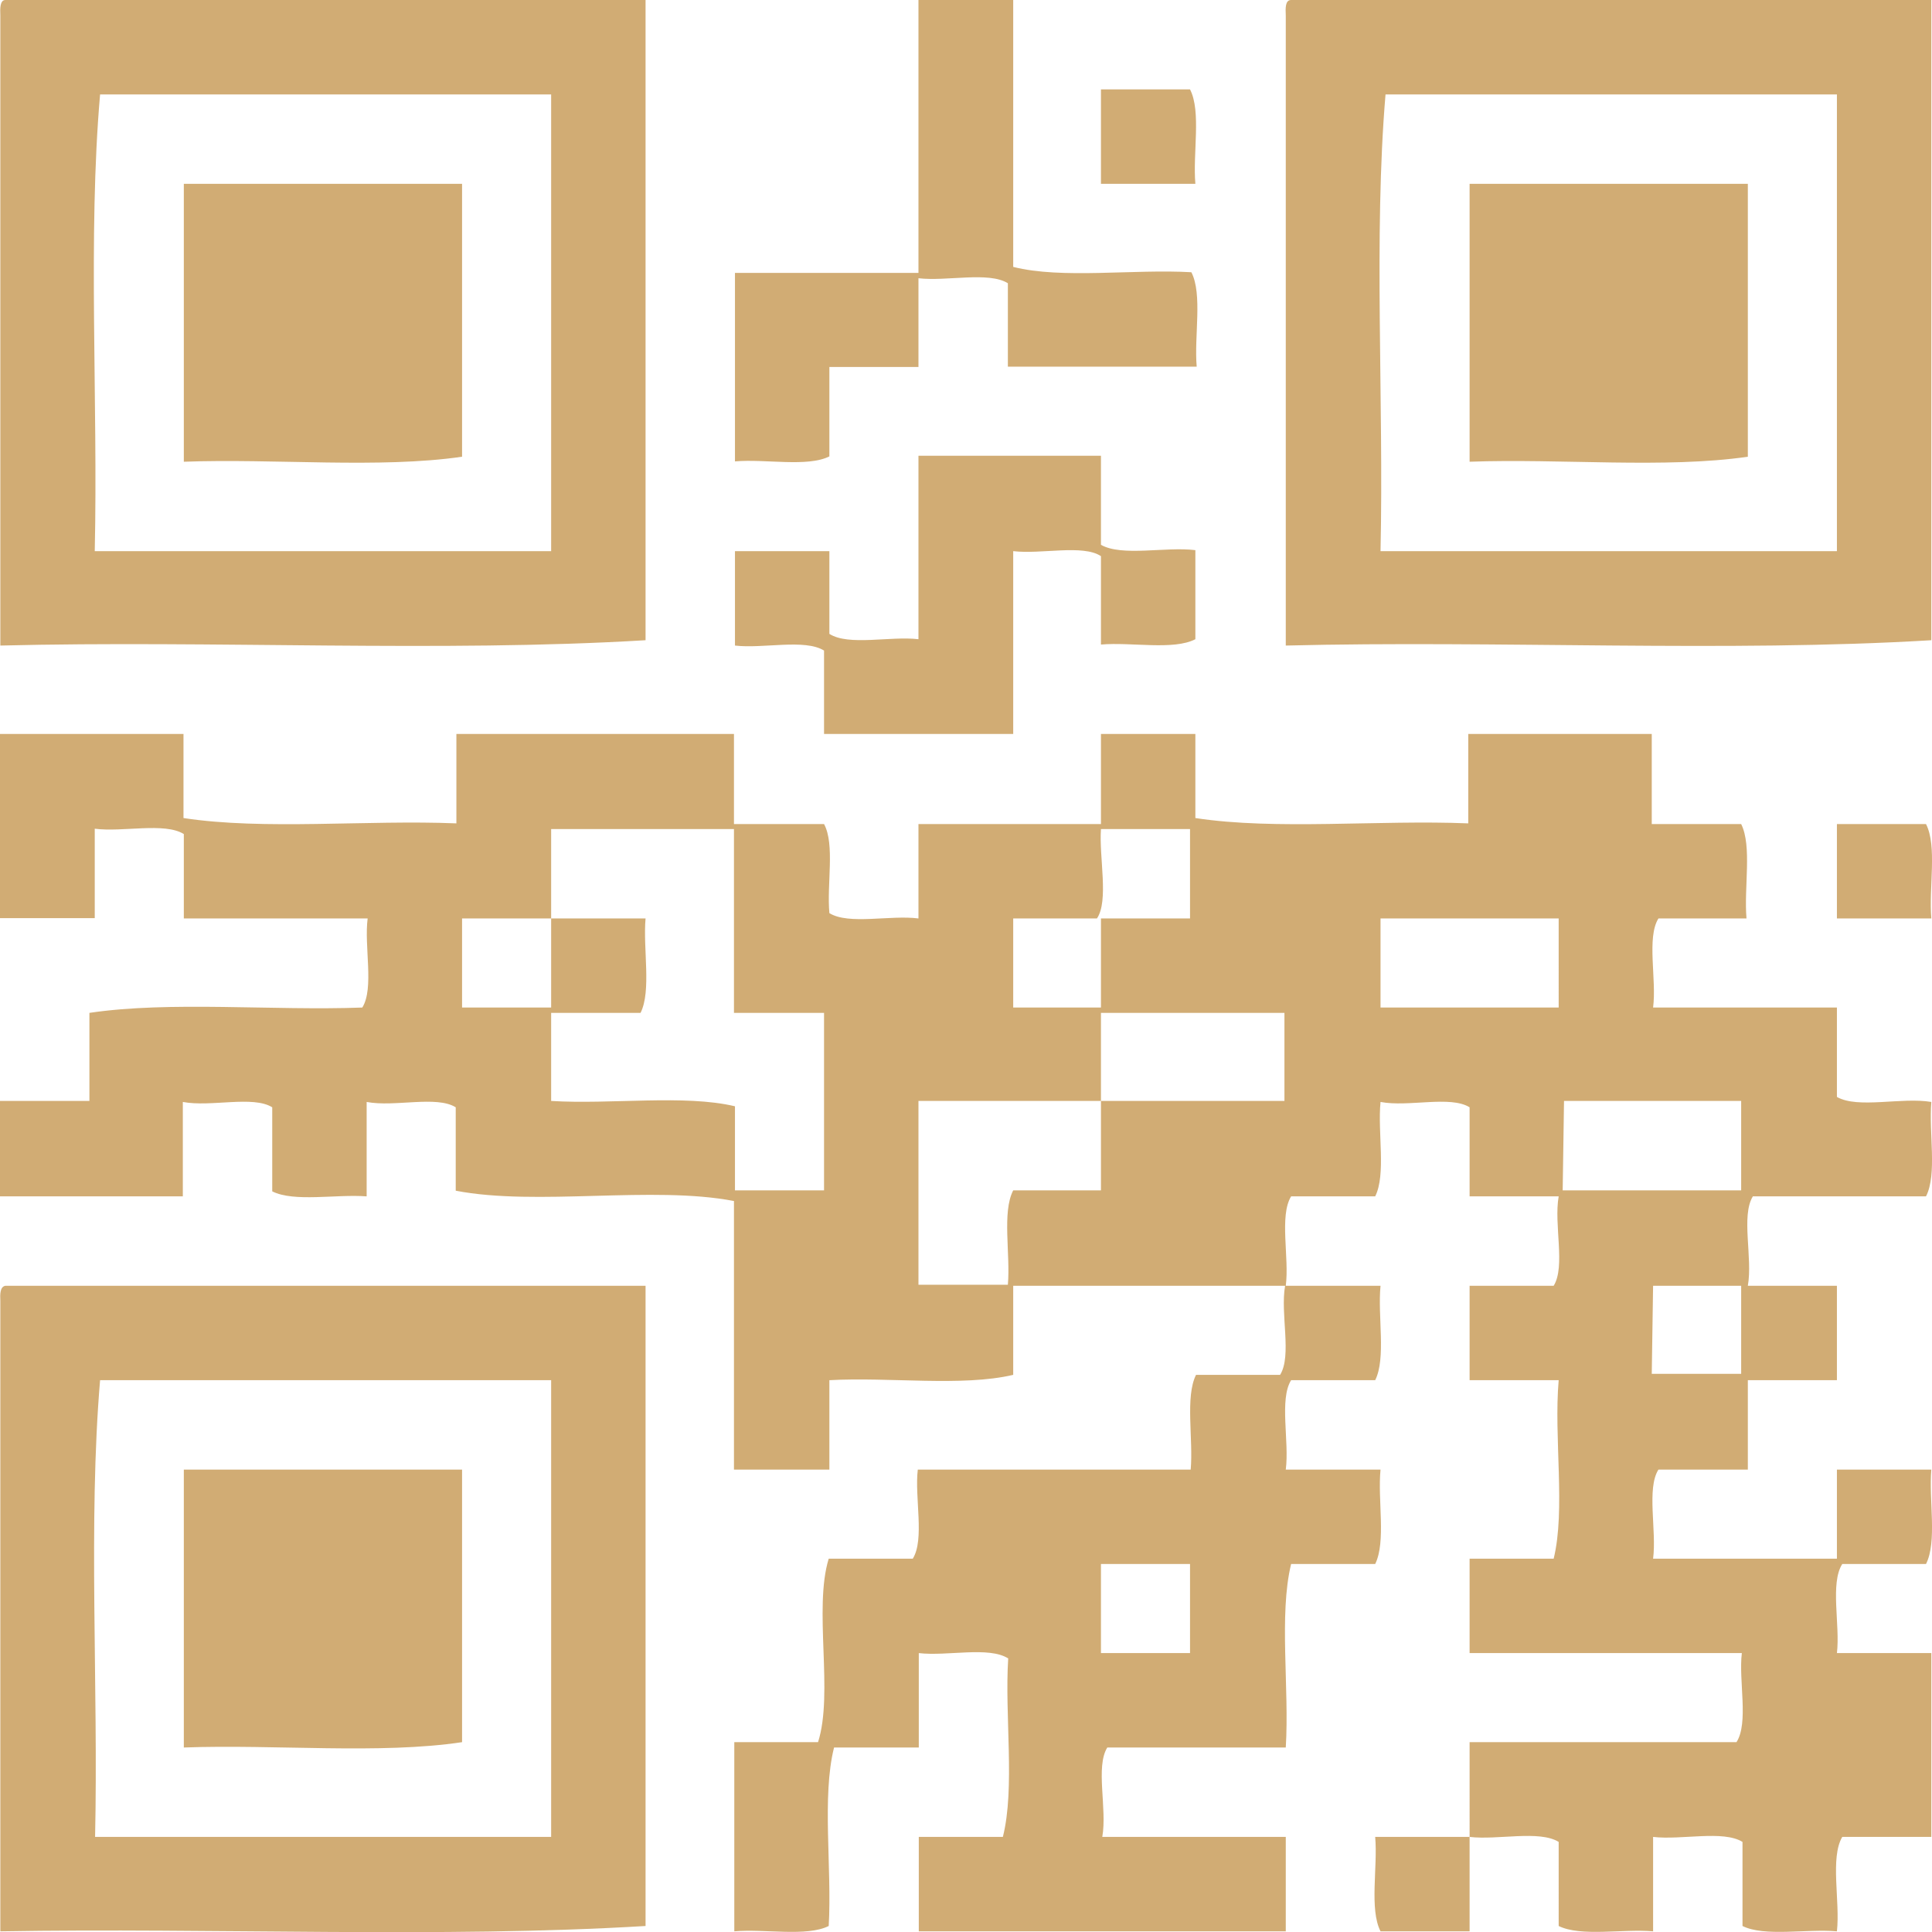 <svg xmlns="http://www.w3.org/2000/svg" viewBox="0 0 57.91 57.91"><defs><style>.cls-1{fill:#d1ac74;fill-rule:evenodd;}</style></defs><title>barcode</title><g id="Layer_2" data-name="Layer 2"><g id="Layer_1-2" data-name="Layer 1"><path class="cls-1" d="M.16,0H19.35V19.19c-6.13.37-12.95,0-19.34.16V.47C0,.25,0,0,.16,0ZM3,2.83C2.63,7.08,2.94,12,2.84,16.52H16.52V2.83Z"/><path class="cls-1" d="M27.53,0h2.84V8c1.46.37,3.61.06,5.34.16.34.66.08,1.92.16,2.83H30.21V8.49c-.58-.36-1.83-.05-2.68-.15V11H24.86v2.68c-.66.33-1.92.07-2.83.15V8.18h5.5Z"/><path class="cls-1" d="M38.7,0H57.89V19.19c-6.13.37-13,0-19.35.16V.47C38.53.25,38.52,0,38.7,0Zm2.83,2.83c-.36,4.25-.05,9.18-.15,13.69H55.06V2.83Z"/><path class="cls-1" d="M33,2.68h2.67c.34.66.08,1.91.16,2.83H33Z"/><path class="cls-1" d="M13.85,5.51v8.18c-2.47.36-5.61.05-8.34.15V5.51Z"/><path class="cls-1" d="M52.39,5.51v8.18c-2.47.36-5.61.05-8.34.15V5.51Z"/><path class="cls-1" d="M55.06,24.7h2.67c.34.66.08,1.91.16,2.83H55.06Z"/><path class="cls-1" d="M.16,38.54H19.35V57.73c-6.13.37-12.95.05-19.34.16V39C0,38.79,0,38.57.16,38.54ZM3,41.37c-.36,4.25-.05,9.18-.15,13.69H16.52V41.37Z"/><path class="cls-1" d="M13.85,44.05v8.17c-2.47.37-5.61.06-8.34.16V44.05Z"/><path class="cls-1" d="M30.37,16.52V22H24.7V19.5c-.58-.36-1.83-.05-2.67-.15V16.52h2.83V19c.58.37,1.83.06,2.67.16v-5.5H33v2.67c.63.36,1.94.05,2.83.16v2.67c-.66.34-1.92.08-2.83.16V16.67C32.46,16.31,31.21,16.62,30.37,16.52Z"/><path class="cls-1" d="M44.05,52.22h8c.37-.58.06-1.83.16-2.67H44.05V46.72h2.52c.36-1.47,0-3.62.15-5.35H44.05V38.54h2.52c.36-.58,0-1.83.15-2.68H44.05V33.19c-.58-.36-1.83,0-2.67-.16-.09.92.17,2.17-.16,2.83H38.7c-.36.59-.05,1.84-.16,2.68h2.84c-.09.91.17,2.17-.16,2.83H38.7c-.36.58-.05,1.83-.16,2.68h2.84c-.09.91.17,2.16-.16,2.83H38.7c-.37,1.52-.05,3.72-.16,5.5H33.19c-.36.58,0,1.83-.15,2.68h5.5v2.83h-11V55.06h2.52c.37-1.47.05-3.62.16-5.35-.58-.37-1.83-.06-2.68-.16v2.83H25c-.37,1.47-.06,3.62-.16,5.35-.66.33-1.92.08-2.83.16V52.22h2.51c.47-1.47-.14-4,.32-5.5h2.52c.36-.58.05-1.83.15-2.67h8.18c.08-.92-.17-2.18.16-2.84h2.52c.36-.58,0-1.83.15-2.67H30.37v2.67c-1.53.36-3.72.06-5.51.16v2.68H22V36c-2.42-.47-5.92.16-8.34-.31V33.19c-.58-.36-1.83,0-2.67-.16v2.83c-.92-.07-2.17.18-2.83-.15V33.19c-.58-.36-1.84,0-2.68-.16v2.83H0V33H2.68V30.36c2.42-.36,5.5-.06,8.18-.16.36-.58.05-1.83.16-2.67H5.51V25c-.58-.36-1.83-.05-2.67-.16v2.68H0V22h5.5v2.52c2.41.37,5.51.05,8.18.16V22H22V24.7H24.7c.33.61.08,1.8.16,2.67.58.36,1.83.05,2.67.16V24.7H33V22h2.83v2.52c2.41.37,5.51.05,8.18.16V22h5.5V24.7h2.68c.33.66.08,1.91.16,2.83H49.71c-.36.58-.05,1.83-.16,2.67h5.51v2.68c.63.36,1.94,0,2.83.15-.08.92.18,2.17-.16,2.83H52.54c-.36.59,0,1.84-.15,2.68h2.67v2.83H52.39v2.68H49.71c-.36.57-.05,1.83-.16,2.67h5.51V44.05h2.83c-.08.91.18,2.16-.16,2.83H55.22c-.37.58-.06,1.83-.16,2.67h2.83v5.51H55.22c-.37.63-.06,1.93-.16,2.83-.91-.08-2.17.17-2.83-.16V55.21c-.58-.36-1.83-.05-2.68-.15v2.83c-.91-.08-2.16.17-2.83-.16V55.21c-.58-.36-1.83-.05-2.67-.15v2.83H41.38c-.34-.67-.08-1.92-.16-2.83h2.83ZM16.52,27.53H13.85V30.2h2.67V27.53h2.83c-.08.91.18,2.17-.15,2.83H16.52V33c1.79.11,4-.2,5.51.16v2.52H24.7V30.36H22V24.85H16.52Zm16.36,0H30.37V30.2H33V27.53h2.67V24.85H33C32.94,25.7,33.24,27,32.88,27.53Zm8.5,2.67h5.34V27.53H41.38ZM33,33H27.53v5.51h2.68c.08-.92-.18-2.17.16-2.83H33V33h5.5V30.36H33Zm13.84,2.68h5.35V33H46.88Zm2.67,5.5h2.68V38.54H49.55ZM33,49.55h2.67V46.88H33Z"/></g></g></svg>